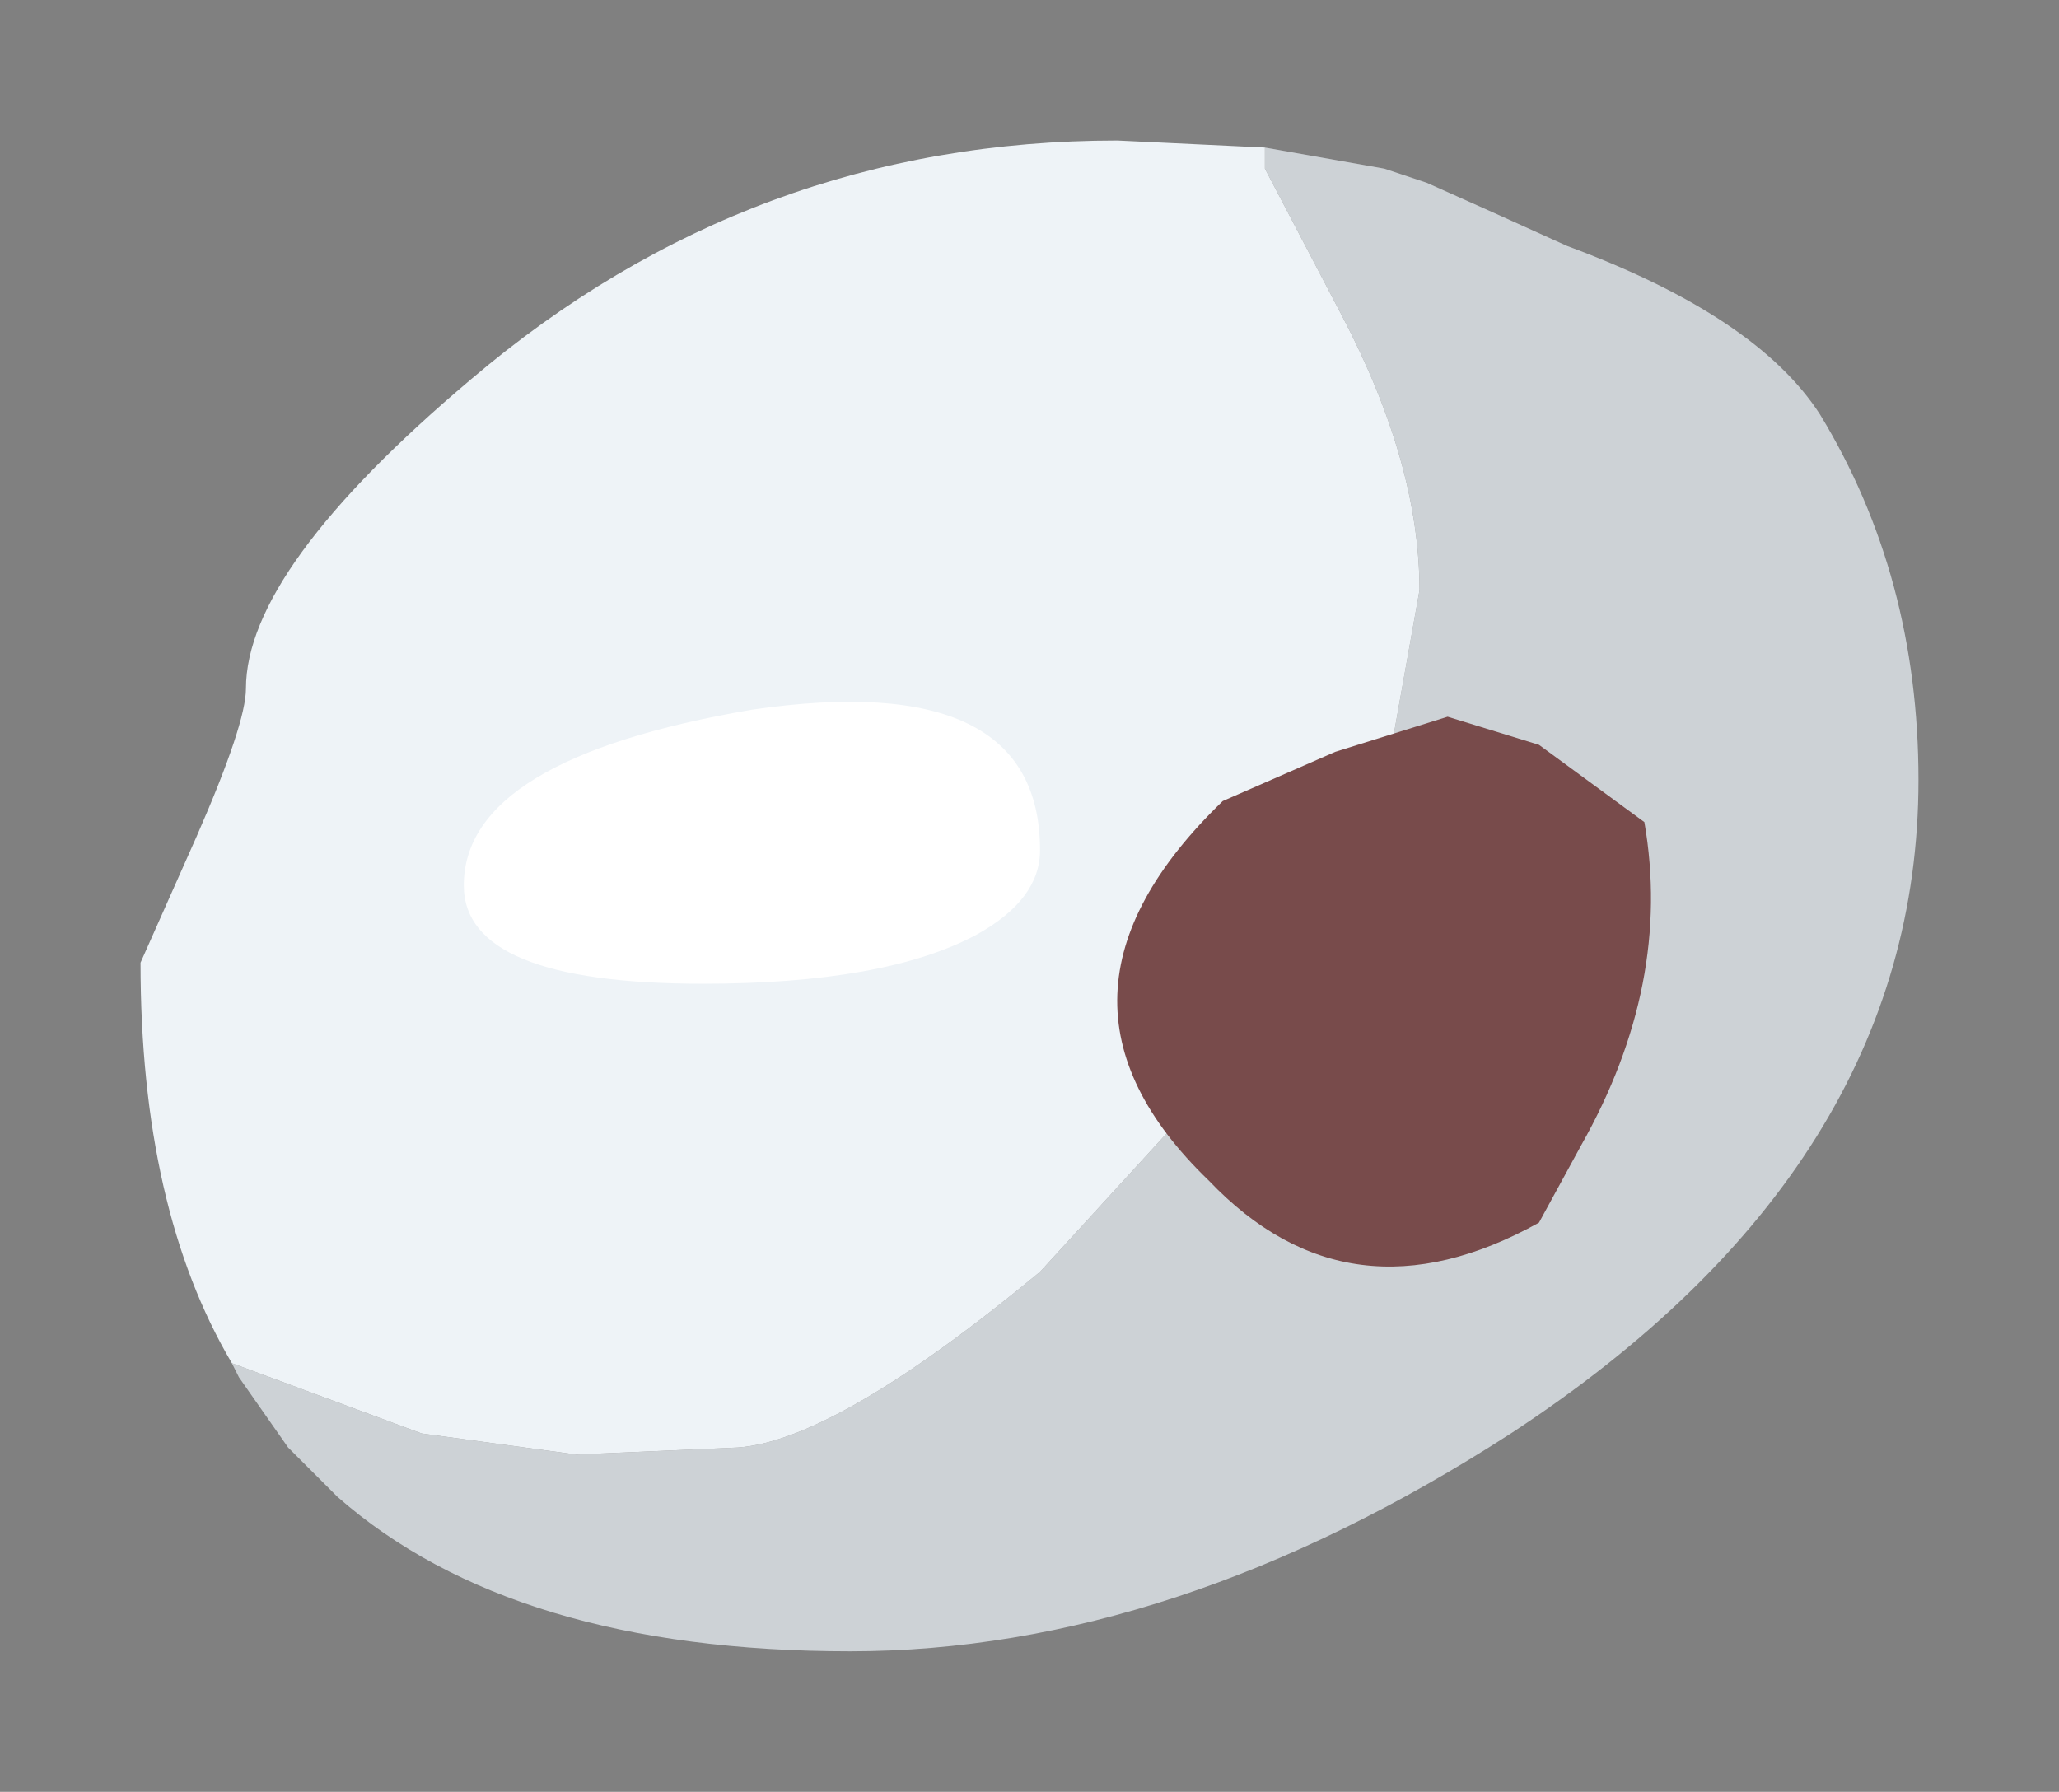 <?xml version="1.0" encoding="UTF-8" standalone="no"?>
<svg xmlns:xlink="http://www.w3.org/1999/xlink" height="12.75px" width="14.65px" xmlns="http://www.w3.org/2000/svg">
  <rect width="100%" height="100%" fill="#808080" stroke="none"/>
  <g transform="matrix(1.0, 0.0, 0.0, 1.0, 7.95, 6.35)">
    <path d="M1.05 -5.3 L1.9 -5.15 2.2 -5.05 Q2.65 -4.85 3.2 -4.6 4.55 -4.1 5.0 -3.4 5.7 -2.25 5.7 -0.8 5.7 1.95 2.8 3.85 0.4 5.4 -1.9 5.4 -4.3 5.4 -5.55 4.3 L-5.9 3.95 -6.25 3.45 -6.3 3.35 -4.95 3.85 -3.85 4.0 -2.7 3.95 Q-2.0 3.9 -0.55 2.7 L1.05 0.95 1.9 -0.75 2.15 -2.15 Q2.15 -3.05 1.6 -4.1 L1.05 -5.15 1.05 -5.3" fill="#cdd2d6" fill-rule="evenodd" stroke="none"/>
    <path d="M-6.3 3.35 Q-6.95 2.25 -6.95 0.5 L-6.55 -0.4 Q-6.2 -1.2 -6.2 -1.45 -6.2 -2.3 -4.6 -3.65 -2.6 -5.35 0.0 -5.35 L1.05 -5.3 1.05 -5.15 1.6 -4.1 Q2.15 -3.05 2.15 -2.15 L1.9 -0.75 1.05 0.95 -0.55 2.7 Q-2.0 3.9 -2.7 3.95 L-3.85 4.0 -4.95 3.85 -6.3 3.35" fill="#eef3f7" fill-rule="evenodd" stroke="none"/>
    <path d="M1.55 -1.0 L2.35 -1.25 3.0 -1.05 3.75 -0.5 Q3.95 0.65 3.3 1.8 L3.0 2.35 Q1.65 3.1 0.65 2.05 -0.7 0.75 0.75 -0.65 L1.55 -1.0" fill="#784b4b" fill-rule="evenodd" stroke="none"/>
    <path d="M-2.6 -1.3 Q-0.55 -1.6 -0.55 -0.3 -0.55 0.05 -1.0 0.3 -1.65 0.65 -2.95 0.65 -4.65 0.65 -4.65 -0.05 -4.65 -0.95 -2.6 -1.3" fill="#ffffff" fill-rule="evenodd" stroke="none"/>
  </g>
</svg>